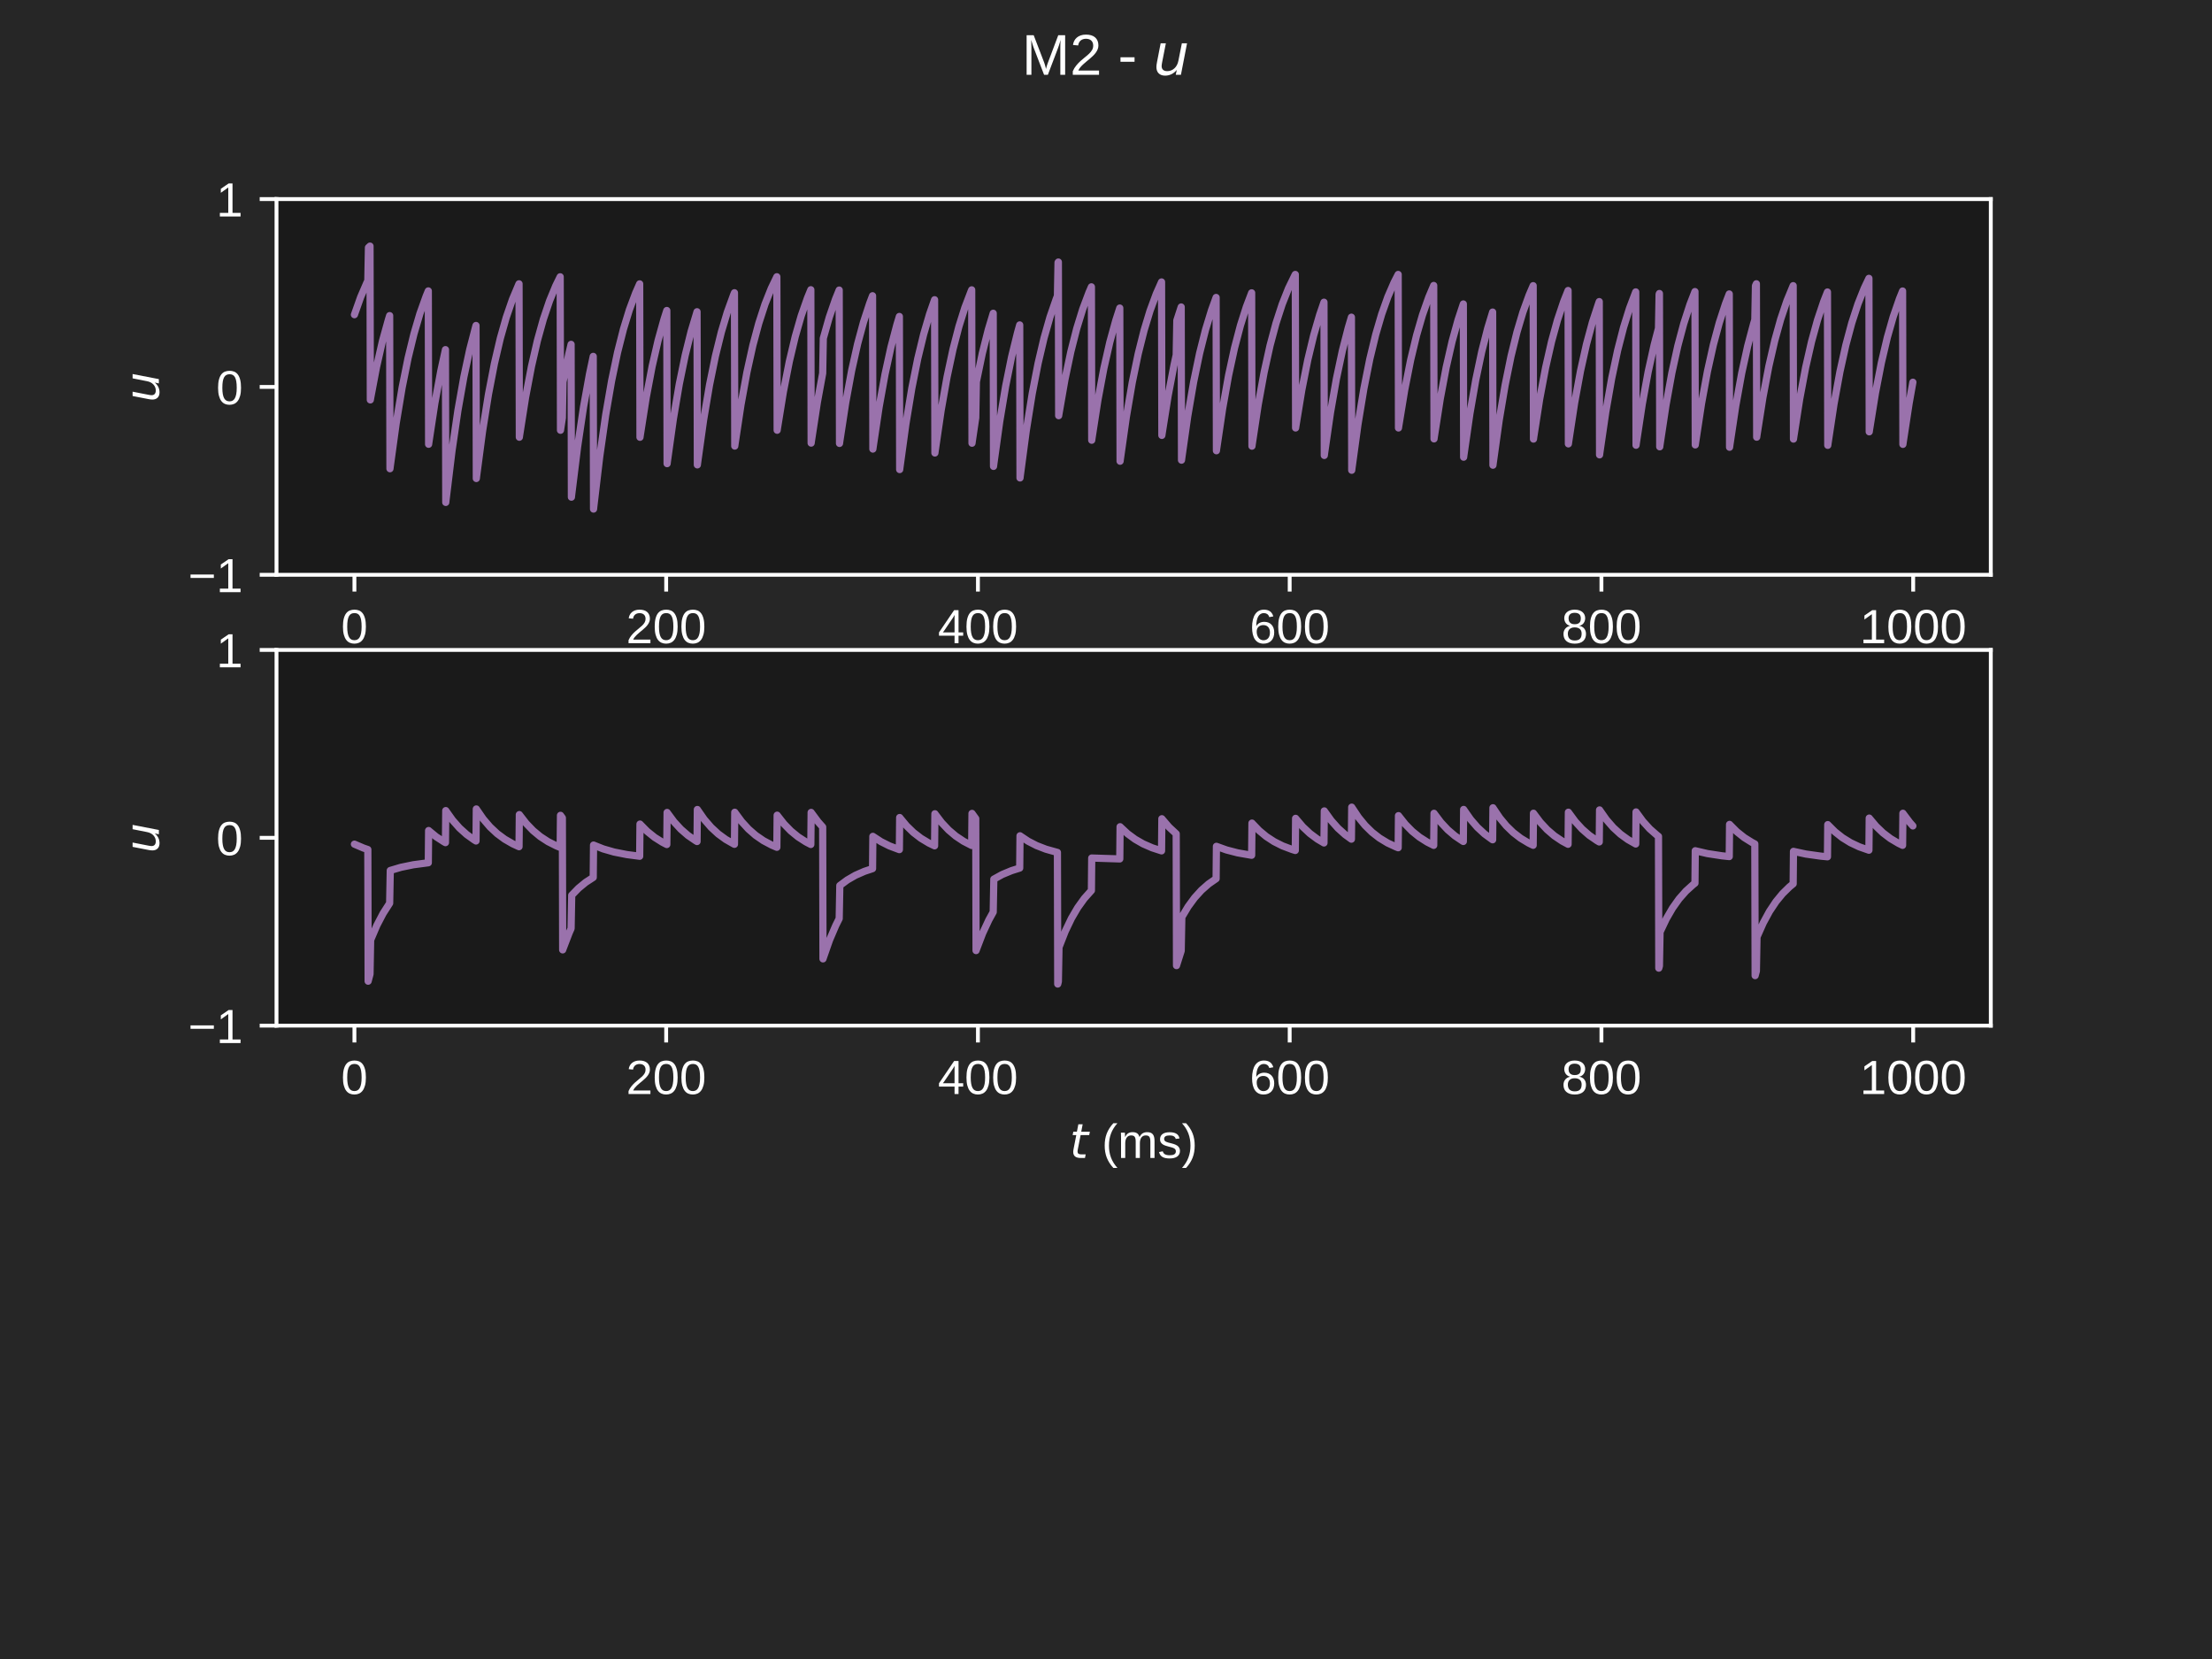<?xml version="1.0" encoding="utf-8" standalone="no"?>
<!DOCTYPE svg PUBLIC "-//W3C//DTD SVG 1.1//EN"
  "http://www.w3.org/Graphics/SVG/1.1/DTD/svg11.dtd">
<!-- Created with matplotlib (https://matplotlib.org/) -->
<svg height="345.6pt" version="1.1" viewBox="0 0 460.8 345.6" width="460.8pt" xmlns="http://www.w3.org/2000/svg" xmlns:xlink="http://www.w3.org/1999/xlink">
 <defs>
  <style type="text/css">*{stroke-linecap:butt;stroke-linejoin:round;}</style>
 </defs>
 <g id="figure_1">
  <g id="patch_1">
   <path d="M 0 345.6 
L 460.8 345.6 
L 460.8 0 
L 0 0 
z
" style="fill:#262626;"/>
  </g>
  <g id="axes_1">
   <g id="patch_2">
    <path d="M 57.6 119.74 
L 414.72 119.74 
L 414.72 41.472 
L 57.6 41.472 
z
" style="fill:#1a1a1a;"/>
   </g>
   <g id="matplotlib.axis_1">
    <g id="xtick_1">
     <g id="line2d_1">
      <defs>
       <path d="M 0 0 
L 0 3.5 
" id="m338451bd6b" style="stroke:#ffffff;stroke-width:0.8;"/>
      </defs>
      <g>
       <use style="fill:#ffffff;stroke:#ffffff;stroke-width:0.8;" x="73.833" xlink:href="#m338451bd6b" y="119.74"/>
      </g>
     </g>
     <g id="text_1">
      <!-- 0 -->
      <g style="fill:#ffffff;" transform="translate(71.052 133.987)scale(0.1 -0.1)">
       <defs>
        <path d="M 51.703 34.422 
Q 51.703 24.516 49.828 17.75 
Q 47.953 10.984 44.703 6.812 
Q 41.453 2.641 37.062 0.828 
Q 32.672 -0.984 27.688 -0.984 
Q 22.656 -0.984 18.312 0.828 
Q 13.969 2.641 10.766 6.781 
Q 7.562 10.938 5.734 17.703 
Q 3.906 24.469 3.906 34.422 
Q 3.906 44.828 5.734 51.641 
Q 7.562 58.453 10.781 62.5 
Q 14.016 66.547 18.406 68.188 
Q 22.797 69.828 27.984 69.828 
Q 32.906 69.828 37.219 68.188 
Q 41.547 66.547 44.766 62.5 
Q 48 58.453 49.844 51.641 
Q 51.703 44.828 51.703 34.422 
z
M 42.781 34.422 
Q 42.781 42.625 41.797 48.062 
Q 40.828 53.516 38.922 56.766 
Q 37.016 60.016 34.25 61.359 
Q 31.5 62.703 27.984 62.703 
Q 24.266 62.703 21.438 61.328 
Q 18.609 59.969 16.672 56.719 
Q 14.75 53.469 13.766 48.016 
Q 12.797 42.578 12.797 34.422 
Q 12.797 26.516 13.797 21.094 
Q 14.797 15.672 16.719 12.375 
Q 18.656 9.078 21.438 7.641 
Q 24.219 6.203 27.781 6.203 
Q 31.25 6.203 34.031 7.641 
Q 36.812 9.078 38.734 12.375 
Q 40.672 15.672 41.719 21.094 
Q 42.781 26.516 42.781 34.422 
z
" id="LiberationSans-48"/>
       </defs>
       <use xlink:href="#LiberationSans-48"/>
      </g>
     </g>
    </g>
    <g id="xtick_2">
     <g id="line2d_2">
      <g>
       <use style="fill:#ffffff;stroke:#ffffff;stroke-width:0.8;" x="138.777" xlink:href="#m338451bd6b" y="119.74"/>
      </g>
     </g>
     <g id="text_2">
      <!-- 200 -->
      <g style="fill:#ffffff;" transform="translate(130.435 133.987)scale(0.1 -0.1)">
       <defs>
        <path d="M 5.031 0 
L 5.031 6.203 
Q 7.516 11.922 11.109 16.281 
Q 14.703 20.656 18.656 24.188 
Q 22.609 27.734 26.484 30.766 
Q 30.375 33.797 33.5 36.812 
Q 36.625 39.844 38.547 43.156 
Q 40.484 46.484 40.484 50.688 
Q 40.484 53.609 39.594 55.828 
Q 38.719 58.062 37.062 59.562 
Q 35.406 61.078 33.078 61.828 
Q 30.766 62.594 27.938 62.594 
Q 25.297 62.594 22.969 61.859 
Q 20.656 61.141 18.844 59.672 
Q 17.047 58.203 15.891 56.031 
Q 14.75 53.859 14.406 50.984 
L 5.422 51.812 
Q 5.859 55.516 7.469 58.781 
Q 9.078 62.062 11.906 64.531 
Q 14.75 67 18.719 68.406 
Q 22.703 69.828 27.938 69.828 
Q 33.062 69.828 37.062 68.609 
Q 41.062 67.391 43.812 64.984 
Q 46.578 62.594 48.047 59.078 
Q 49.516 55.562 49.516 50.984 
Q 49.516 47.516 48.266 44.391 
Q 47.016 41.266 44.938 38.422 
Q 42.875 35.594 40.141 32.953 
Q 37.406 30.328 34.422 27.812 
Q 31.453 25.297 28.422 22.828 
Q 25.391 20.359 22.719 17.859 
Q 20.062 15.375 17.969 12.812 
Q 15.875 10.25 14.703 7.469 
L 50.594 7.469 
L 50.594 0 
z
" id="LiberationSans-50"/>
       </defs>
       <use xlink:href="#LiberationSans-50"/>
       <use x="55.615" xlink:href="#LiberationSans-48"/>
       <use x="111.23" xlink:href="#LiberationSans-48"/>
      </g>
     </g>
    </g>
    <g id="xtick_3">
     <g id="line2d_3">
      <g>
       <use style="fill:#ffffff;stroke:#ffffff;stroke-width:0.8;" x="203.721" xlink:href="#m338451bd6b" y="119.74"/>
      </g>
     </g>
     <g id="text_3">
      <!-- 400 -->
      <g style="fill:#ffffff;" transform="translate(195.379 133.987)scale(0.1 -0.1)">
       <defs>
        <path d="M 43.016 15.578 
L 43.016 0 
L 34.719 0 
L 34.719 15.578 
L 2.297 15.578 
L 2.297 22.406 
L 33.797 68.797 
L 43.016 68.797 
L 43.016 22.516 
L 52.688 22.516 
L 52.688 15.578 
z
M 34.719 58.891 
Q 34.625 58.641 34.234 57.938 
Q 33.844 57.234 33.344 56.344 
Q 32.859 55.469 32.344 54.562 
Q 31.844 53.656 31.453 53.078 
L 13.812 27.094 
Q 13.578 26.703 13.109 26.062 
Q 12.641 25.438 12.156 24.781 
Q 11.672 24.125 11.172 23.484 
Q 10.688 22.859 10.406 22.516 
L 34.719 22.516 
z
" id="LiberationSans-52"/>
       </defs>
       <use xlink:href="#LiberationSans-52"/>
       <use x="55.615" xlink:href="#LiberationSans-48"/>
       <use x="111.23" xlink:href="#LiberationSans-48"/>
      </g>
     </g>
    </g>
    <g id="xtick_4">
     <g id="line2d_4">
      <g>
       <use style="fill:#ffffff;stroke:#ffffff;stroke-width:0.8;" x="268.664" xlink:href="#m338451bd6b" y="119.74"/>
      </g>
     </g>
     <g id="text_4">
      <!-- 600 -->
      <g style="fill:#ffffff;" transform="translate(260.323 133.987)scale(0.1 -0.1)">
       <defs>
        <path d="M 51.219 22.516 
Q 51.219 17.328 49.781 13 
Q 48.344 8.688 45.531 5.578 
Q 42.719 2.484 38.562 0.75 
Q 34.422 -0.984 29 -0.984 
Q 23 -0.984 18.5 1.312 
Q 14.016 3.609 11.031 7.922 
Q 8.062 12.25 6.562 18.531 
Q 5.078 24.812 5.078 32.812 
Q 5.078 42 6.766 48.922 
Q 8.453 55.859 11.625 60.5 
Q 14.797 65.141 19.359 67.484 
Q 23.922 69.828 29.688 69.828 
Q 33.203 69.828 36.281 69.094 
Q 39.359 68.359 41.875 66.719 
Q 44.391 65.094 46.281 62.406 
Q 48.188 59.719 49.312 55.812 
L 40.922 54.297 
Q 39.547 58.734 36.547 60.719 
Q 33.547 62.703 29.594 62.703 
Q 25.984 62.703 23.047 60.984 
Q 20.125 59.281 18.062 55.875 
Q 16.016 52.484 14.906 47.359 
Q 13.812 42.234 13.812 35.406 
Q 16.219 39.844 20.562 42.156 
Q 24.906 44.484 30.516 44.484 
Q 35.203 44.484 39.016 42.969 
Q 42.828 41.453 45.531 38.594 
Q 48.25 35.75 49.734 31.672 
Q 51.219 27.594 51.219 22.516 
z
M 42.281 22.125 
Q 42.281 25.688 41.406 28.562 
Q 40.531 31.453 38.766 33.469 
Q 37.016 35.5 34.422 36.594 
Q 31.844 37.703 28.422 37.703 
Q 26.031 37.703 23.578 36.984 
Q 21.141 36.281 19.156 34.688 
Q 17.188 33.109 15.938 30.516 
Q 14.703 27.938 14.703 24.219 
Q 14.703 20.406 15.672 17.109 
Q 16.656 13.812 18.484 11.375 
Q 20.312 8.938 22.891 7.516 
Q 25.484 6.109 28.719 6.109 
Q 31.891 6.109 34.406 7.203 
Q 36.922 8.297 38.672 10.375 
Q 40.438 12.453 41.359 15.422 
Q 42.281 18.406 42.281 22.125 
z
" id="LiberationSans-54"/>
       </defs>
       <use xlink:href="#LiberationSans-54"/>
       <use x="55.615" xlink:href="#LiberationSans-48"/>
       <use x="111.23" xlink:href="#LiberationSans-48"/>
      </g>
     </g>
    </g>
    <g id="xtick_5">
     <g id="line2d_5">
      <g>
       <use style="fill:#ffffff;stroke:#ffffff;stroke-width:0.8;" x="333.608" xlink:href="#m338451bd6b" y="119.74"/>
      </g>
     </g>
     <g id="text_5">
      <!-- 800 -->
      <g style="fill:#ffffff;" transform="translate(325.267 133.987)scale(0.1 -0.1)">
       <defs>
        <path d="M 51.266 19.188 
Q 51.266 14.797 49.875 11.109 
Q 48.484 7.422 45.625 4.734 
Q 42.781 2.047 38.328 0.531 
Q 33.891 -0.984 27.828 -0.984 
Q 21.781 -0.984 17.359 0.531 
Q 12.938 2.047 10.031 4.703 
Q 7.125 7.375 5.734 11.062 
Q 4.344 14.75 4.344 19.094 
Q 4.344 22.859 5.484 25.781 
Q 6.641 28.719 8.562 30.828 
Q 10.5 32.953 12.969 34.25 
Q 15.438 35.547 18.062 35.984 
L 18.062 36.188 
Q 15.188 36.859 12.906 38.375 
Q 10.641 39.891 9.094 42.016 
Q 7.562 44.141 6.75 46.719 
Q 5.953 49.312 5.953 52.203 
Q 5.953 55.812 7.344 59 
Q 8.734 62.203 11.469 64.625 
Q 14.203 67.047 18.25 68.438 
Q 22.312 69.828 27.641 69.828 
Q 33.25 69.828 37.375 68.406 
Q 41.5 67 44.203 64.578 
Q 46.922 62.156 48.234 58.938 
Q 49.562 55.719 49.562 52.094 
Q 49.562 49.266 48.75 46.672 
Q 47.953 44.094 46.406 41.969 
Q 44.875 39.844 42.594 38.344 
Q 40.328 36.859 37.359 36.281 
L 37.359 36.078 
Q 40.328 35.594 42.859 34.297 
Q 45.406 33.016 47.266 30.891 
Q 49.125 28.766 50.188 25.828 
Q 51.266 22.906 51.266 19.188 
z
M 40.438 51.609 
Q 40.438 54.203 39.766 56.344 
Q 39.109 58.5 37.594 60.031 
Q 36.078 61.578 33.641 62.422 
Q 31.203 63.281 27.641 63.281 
Q 24.172 63.281 21.781 62.422 
Q 19.391 61.578 17.844 60.031 
Q 16.312 58.5 15.625 56.344 
Q 14.938 54.203 14.938 51.609 
Q 14.938 49.562 15.469 47.406 
Q 16.016 45.266 17.422 43.5 
Q 18.844 41.75 21.328 40.625 
Q 23.828 39.5 27.734 39.5 
Q 31.891 39.5 34.406 40.625 
Q 36.922 41.75 38.25 43.5 
Q 39.594 45.266 40.016 47.406 
Q 40.438 49.562 40.438 51.609 
z
M 42.141 20.016 
Q 42.141 22.516 41.453 24.828 
Q 40.766 27.156 39.109 28.938 
Q 37.453 30.719 34.641 31.812 
Q 31.844 32.906 27.641 32.906 
Q 23.781 32.906 21.062 31.812 
Q 18.359 30.719 16.672 28.906 
Q 14.984 27.094 14.203 24.719 
Q 13.422 22.359 13.422 19.828 
Q 13.422 16.656 14.203 14.031 
Q 14.984 11.422 16.688 9.547 
Q 18.406 7.672 21.188 6.641 
Q 23.969 5.609 27.938 5.609 
Q 31.938 5.609 34.672 6.641 
Q 37.406 7.672 39.062 9.547 
Q 40.719 11.422 41.422 14.078 
Q 42.141 16.75 42.141 20.016 
z
" id="LiberationSans-56"/>
       </defs>
       <use xlink:href="#LiberationSans-56"/>
       <use x="55.615" xlink:href="#LiberationSans-48"/>
       <use x="111.23" xlink:href="#LiberationSans-48"/>
      </g>
     </g>
    </g>
    <g id="xtick_6">
     <g id="line2d_6">
      <g>
       <use style="fill:#ffffff;stroke:#ffffff;stroke-width:0.8;" x="398.552" xlink:href="#m338451bd6b" y="119.74"/>
      </g>
     </g>
     <g id="text_6">
      <!-- 1000 -->
      <g style="fill:#ffffff;" transform="translate(387.43 133.987)scale(0.1 -0.1)">
       <defs>
        <path d="M 7.625 0 
L 7.625 7.469 
L 25.141 7.469 
L 25.141 60.406 
L 9.625 49.312 
L 9.625 57.625 
L 25.875 68.797 
L 33.984 68.797 
L 33.984 7.469 
L 50.734 7.469 
L 50.734 0 
z
" id="LiberationSans-49"/>
       </defs>
       <use xlink:href="#LiberationSans-49"/>
       <use x="55.615" xlink:href="#LiberationSans-48"/>
       <use x="111.23" xlink:href="#LiberationSans-48"/>
       <use x="166.846" xlink:href="#LiberationSans-48"/>
      </g>
     </g>
    </g>
   </g>
   <g id="matplotlib.axis_2">
    <g id="ytick_1">
     <g id="line2d_7">
      <defs>
       <path d="M 0 0 
L -3.5 0 
" id="mcd257d403a" style="stroke:#ffffff;stroke-width:0.8;"/>
      </defs>
      <g>
       <use style="fill:#ffffff;stroke:#ffffff;stroke-width:0.8;" x="57.6" xlink:href="#mcd257d403a" y="119.74"/>
      </g>
     </g>
     <g id="text_7">
      <!-- −1 -->
      <g style="fill:#ffffff;" transform="translate(39.198 123.364)scale(0.1 -0.1)">
       <defs>
        <path d="M 4.938 29.688 
L 4.938 36.812 
L 53.516 36.812 
L 53.516 29.688 
z
" id="LiberationSans-8722"/>
       </defs>
       <use xlink:href="#LiberationSans-8722"/>
       <use x="58.398" xlink:href="#LiberationSans-49"/>
      </g>
     </g>
    </g>
    <g id="ytick_2">
     <g id="line2d_8">
      <g>
       <use style="fill:#ffffff;stroke:#ffffff;stroke-width:0.8;" x="57.6" xlink:href="#mcd257d403a" y="80.606"/>
      </g>
     </g>
     <g id="text_8">
      <!-- 0 -->
      <g style="fill:#ffffff;" transform="translate(45.039 84.23)scale(0.1 -0.1)">
       <use xlink:href="#LiberationSans-48"/>
      </g>
     </g>
    </g>
    <g id="ytick_3">
     <g id="line2d_9">
      <g>
       <use style="fill:#ffffff;stroke:#ffffff;stroke-width:0.8;" x="57.6" xlink:href="#mcd257d403a" y="41.472"/>
      </g>
     </g>
     <g id="text_9">
      <!-- 1 -->
      <g style="fill:#ffffff;" transform="translate(45.039 45.095)scale(0.1 -0.1)">
       <use xlink:href="#LiberationSans-49"/>
      </g>
     </g>
    </g>
    <g id="text_10">
     <!-- $u$ -->
     <g style="fill:#ffffff;" transform="translate(33.123 83.806)rotate(-90)scale(0.1 -0.1)">
      <defs>
       <path d="M 6.688 21.688 
L 13.094 54.688 
L 22.125 54.688 
L 15.719 22.016 
Q 15.234 19.625 15.016 17.922 
Q 14.797 16.219 14.797 15.094 
Q 14.797 10.938 17.328 8.656 
Q 19.875 6.391 24.516 6.391 
Q 31.734 6.391 37 11.266 
Q 42.281 16.156 43.891 24.422 
L 49.906 54.688 
L 58.891 54.688 
L 48.297 0 
L 39.312 0 
L 41.109 8.594 
Q 37.312 3.812 32.062 1.188 
Q 26.812 -1.422 20.906 -1.422 
Q 13.719 -1.422 9.719 2.516 
Q 5.719 6.453 5.719 13.484 
Q 5.719 14.938 5.953 17.141 
Q 6.203 19.344 6.688 21.688 
z
" id="DejaVuSans-Oblique-117"/>
      </defs>
      <use transform="translate(0 0.312)" xlink:href="#DejaVuSans-Oblique-117"/>
     </g>
    </g>
   </g>
   <g id="line2d_10">
    <path clip-path="url(#p1f7a41fe6c)" d="M 73.833 65.557 
L 75.132 61.886 
L 76.43 58.881 
L 76.625 58.479 
L 76.755 51.575 
L 77.08 51.269 
L 77.145 83.307 
L 77.21 82.929 
L 78.444 76.419 
L 79.678 71.035 
L 80.912 66.583 
L 81.171 65.749 
L 81.236 97.642 
L 81.301 97.122 
L 82.535 88.155 
L 83.769 80.741 
L 85.003 74.609 
L 86.237 69.539 
L 87.471 65.345 
L 88.77 61.713 
L 89.224 60.604 
L 89.289 92.549 
L 89.354 92.079 
L 90.588 83.985 
L 91.822 77.292 
L 92.796 72.837 
L 92.861 104.66 
L 92.926 104.07 
L 94.16 93.901 
L 95.394 85.492 
L 96.628 78.538 
L 97.862 72.788 
L 99.096 68.032 
L 99.161 67.806 
L 99.226 99.68 
L 99.291 99.139 
L 100.525 89.823 
L 101.759 82.12 
L 102.993 75.75 
L 104.226 70.482 
L 105.46 66.126 
L 106.759 62.352 
L 108.058 59.262 
L 108.123 59.123 
L 108.188 91.083 
L 108.253 90.627 
L 109.487 82.785 
L 110.721 76.3 
L 111.955 70.936 
L 113.189 66.501 
L 114.488 62.659 
L 115.786 59.514 
L 116.696 57.658 
L 116.761 89.632 
L 116.826 89.191 
L 117.15 87.051 
L 117.28 79.58 
L 118.514 73.65 
L 118.969 71.733 
L 119.034 103.568 
L 119.099 102.988 
L 120.333 93.007 
L 121.566 84.753 
L 122.8 77.927 
L 123.58 74.238 
L 123.645 106.047 
L 123.71 105.443 
L 124.944 95.037 
L 126.178 86.432 
L 127.411 79.315 
L 128.645 73.43 
L 129.879 68.564 
L 131.113 64.539 
L 132.412 61.053 
L 133.256 59.133 
L 133.321 91.093 
L 133.386 90.637 
L 134.62 82.793 
L 135.854 76.306 
L 137.088 70.942 
L 138.322 66.506 
L 138.907 64.681 
L 138.971 96.586 
L 139.036 96.076 
L 140.27 87.291 
L 141.504 80.026 
L 142.738 74.018 
L 143.972 69.049 
L 145.206 64.941 
L 145.271 96.843 
L 145.336 96.33 
L 146.57 87.501 
L 147.804 80.199 
L 149.038 74.162 
L 150.272 69.168 
L 151.506 65.039 
L 152.805 61.462 
L 152.999 60.985 
L 153.064 92.926 
L 153.129 92.452 
L 154.363 84.294 
L 155.597 77.548 
L 156.831 71.969 
L 158.065 67.355 
L 159.364 63.358 
L 160.663 60.086 
L 161.832 57.651 
L 161.897 89.626 
L 161.962 89.185 
L 163.196 81.592 
L 164.429 75.313 
L 165.663 70.121 
L 166.897 65.827 
L 168.196 62.107 
L 168.911 60.357 
L 168.976 92.304 
L 169.04 91.837 
L 170.274 83.785 
L 171.378 77.77 
L 171.508 70.483 
L 172.742 66.126 
L 174.041 62.352 
L 174.82 60.425 
L 174.885 92.372 
L 174.95 91.903 
L 176.184 83.84 
L 177.418 77.172 
L 178.652 71.658 
L 179.886 67.098 
L 181.185 63.148 
L 181.769 61.612 
L 181.834 93.547 
L 181.899 93.067 
L 183.133 84.803 
L 184.367 77.968 
L 185.601 72.316 
L 186.835 67.643 
L 187.355 65.925 
L 187.42 97.817 
L 187.485 97.295 
L 188.718 88.299 
L 189.952 80.859 
L 191.186 74.707 
L 192.42 69.62 
L 193.654 65.412 
L 194.693 62.44 
L 194.758 94.366 
L 194.823 93.878 
L 196.057 85.473 
L 197.291 78.523 
L 198.525 72.775 
L 199.759 68.022 
L 200.993 64.091 
L 202.292 60.686 
L 202.422 60.381 
L 202.487 92.329 
L 202.552 91.861 
L 203.266 87.011 
L 203.396 79.542 
L 204.63 73.618 
L 205.864 68.719 
L 206.903 65.257 
L 206.968 97.156 
L 207.033 96.64 
L 208.267 87.757 
L 209.501 80.411 
L 210.734 74.337 
L 211.968 69.313 
L 212.423 67.69 
L 212.488 99.565 
L 212.553 99.025 
L 213.787 89.729 
L 215.021 82.042 
L 216.255 75.686 
L 217.489 70.429 
L 218.723 66.082 
L 220.021 62.316 
L 220.281 61.649 
L 220.411 54.681 
L 220.476 54.588 
L 220.541 86.593 
L 220.606 86.182 
L 221.84 79.109 
L 223.074 73.26 
L 224.308 68.423 
L 225.542 64.423 
L 226.841 60.957 
L 227.36 59.754 
L 227.425 91.708 
L 227.49 91.246 
L 228.724 83.296 
L 229.958 76.723 
L 231.192 71.286 
L 232.426 66.791 
L 233.27 64.172 
L 233.335 96.081 
L 233.4 95.576 
L 234.634 86.877 
L 235.868 79.684 
L 237.102 73.735 
L 238.336 68.816 
L 239.57 64.748 
L 240.868 61.224 
L 241.972 58.735 
L 242.037 90.699 
L 242.102 90.247 
L 243.336 82.47 
L 244.57 76.04 
L 245.025 73.962 
L 245.155 66.751 
L 246.064 63.949 
L 246.129 95.861 
L 246.194 95.358 
L 247.428 86.697 
L 248.662 79.535 
L 249.896 73.612 
L 251.13 68.714 
L 252.364 64.663 
L 253.338 61.967 
L 253.403 93.899 
L 253.468 93.415 
L 254.701 85.09 
L 255.935 78.206 
L 257.169 72.513 
L 258.403 67.805 
L 259.637 63.912 
L 260.741 61.003 
L 260.806 92.944 
L 260.871 92.47 
L 262.105 84.309 
L 263.339 77.56 
L 264.573 71.979 
L 265.807 67.363 
L 267.106 63.365 
L 268.405 60.092 
L 269.704 57.411 
L 269.833 57.172 
L 269.898 89.151 
L 269.963 88.715 
L 271.197 81.203 
L 272.431 74.992 
L 273.665 69.855 
L 274.899 65.607 
L 275.808 62.955 
L 275.873 94.876 
L 275.938 94.383 
L 277.172 85.891 
L 278.406 78.868 
L 279.64 73.061 
L 280.874 68.258 
L 281.523 66.074 
L 281.588 97.964 
L 281.653 97.44 
L 282.887 88.419 
L 284.121 80.959 
L 285.355 74.79 
L 286.589 69.688 
L 287.823 65.469 
L 289.122 61.814 
L 290.421 58.822 
L 291.265 57.174 
L 291.33 89.153 
L 291.395 88.717 
L 292.629 81.205 
L 293.863 74.993 
L 295.097 69.856 
L 296.331 65.608 
L 297.629 61.928 
L 298.669 59.47 
L 298.733 91.427 
L 298.798 90.968 
L 300.032 83.066 
L 301.266 76.532 
L 302.5 71.129 
L 303.734 66.661 
L 304.838 63.322 
L 304.903 95.24 
L 304.968 94.743 
L 306.202 86.189 
L 307.436 79.114 
L 308.67 73.264 
L 309.904 68.426 
L 310.943 65.008 
L 311.008 96.909 
L 311.073 96.396 
L 312.307 87.555 
L 313.541 80.244 
L 314.775 74.199 
L 316.009 69.199 
L 317.242 65.065 
L 318.541 61.483 
L 319.386 59.511 
L 319.451 91.467 
L 319.515 91.008 
L 320.749 83.099 
L 321.983 76.56 
L 323.217 71.152 
L 324.451 66.679 
L 325.75 62.805 
L 326.659 60.519 
L 326.724 92.465 
L 326.789 91.996 
L 328.023 83.916 
L 329.257 77.235 
L 330.491 71.71 
L 331.725 67.141 
L 333.024 63.183 
L 333.154 62.829 
L 333.219 94.752 
L 333.284 94.26 
L 334.518 85.789 
L 335.751 78.784 
L 336.985 72.991 
L 338.219 68.2 
L 339.453 64.239 
L 340.752 60.807 
L 340.817 92.75 
L 340.882 92.278 
L 342.116 84.15 
L 343.35 77.428 
L 344.584 71.87 
L 345.493 68.4 
L 345.623 61.299 
L 345.688 61.139 
L 345.753 93.079 
L 345.818 92.604 
L 347.052 84.419 
L 348.286 77.651 
L 349.52 72.054 
L 350.754 67.426 
L 352.052 63.416 
L 353.091 60.739 
L 353.156 92.682 
L 353.221 92.211 
L 354.455 84.094 
L 355.689 77.383 
L 356.923 71.832 
L 358.157 67.242 
L 359.456 63.266 
L 360.235 61.235 
L 360.3 93.174 
L 360.365 92.697 
L 361.599 84.497 
L 362.833 77.715 
L 364.067 72.107 
L 365.301 67.47 
L 365.561 66.6 
L 365.691 59.535 
L 365.885 59.115 
L 365.95 91.074 
L 366.015 90.619 
L 367.249 82.778 
L 368.483 76.294 
L 369.717 70.932 
L 370.951 66.498 
L 372.25 62.656 
L 373.549 59.511 
L 373.614 91.467 
L 373.679 91.008 
L 374.913 83.1 
L 376.147 76.56 
L 377.381 71.152 
L 378.614 66.679 
L 379.913 62.805 
L 380.693 60.826 
L 380.758 92.769 
L 380.823 92.297 
L 382.056 84.166 
L 383.29 77.441 
L 384.524 71.881 
L 385.758 67.282 
L 387.057 63.299 
L 388.356 60.037 
L 389.33 57.985 
L 389.395 89.956 
L 389.46 89.512 
L 390.694 81.863 
L 391.928 75.537 
L 393.162 70.306 
L 394.396 65.98 
L 395.695 62.232 
L 396.344 60.622 
L 396.409 92.567 
L 396.474 92.096 
L 397.708 84 
L 398.487 79.624 
L 398.487 79.624 
" style="fill:none;stroke:#9a72ac;stroke-linecap:round;stroke-width:1.5;"/>
   </g>
   <g id="patch_3">
    <path d="M 57.6 119.74 
L 57.6 41.472 
" style="fill:none;stroke:#ffffff;stroke-linecap:square;stroke-linejoin:miter;stroke-width:0.8;"/>
   </g>
   <g id="patch_4">
    <path d="M 414.72 119.74 
L 414.72 41.472 
" style="fill:none;stroke:#ffffff;stroke-linecap:square;stroke-linejoin:miter;stroke-width:0.8;"/>
   </g>
   <g id="patch_5">
    <path d="M 57.6 119.74 
L 414.72 119.74 
" style="fill:none;stroke:#ffffff;stroke-linecap:square;stroke-linejoin:miter;stroke-width:0.8;"/>
   </g>
   <g id="patch_6">
    <path d="M 57.6 41.472 
L 414.72 41.472 
" style="fill:none;stroke:#ffffff;stroke-linecap:square;stroke-linejoin:miter;stroke-width:0.8;"/>
   </g>
  </g>
  <g id="axes_2">
   <g id="patch_7">
    <path d="M 57.6 213.662 
L 414.72 213.662 
L 414.72 135.394 
L 57.6 135.394 
z
" style="fill:#1a1a1a;"/>
   </g>
   <g id="matplotlib.axis_3">
    <g id="xtick_7">
     <g id="line2d_11">
      <g>
       <use style="fill:#ffffff;stroke:#ffffff;stroke-width:0.8;" x="73.833" xlink:href="#m338451bd6b" y="213.662"/>
      </g>
     </g>
     <g id="text_11">
      <!-- 0 -->
      <g style="fill:#ffffff;" transform="translate(71.052 227.909)scale(0.1 -0.1)">
       <use xlink:href="#LiberationSans-48"/>
      </g>
     </g>
    </g>
    <g id="xtick_8">
     <g id="line2d_12">
      <g>
       <use style="fill:#ffffff;stroke:#ffffff;stroke-width:0.8;" x="138.777" xlink:href="#m338451bd6b" y="213.662"/>
      </g>
     </g>
     <g id="text_12">
      <!-- 200 -->
      <g style="fill:#ffffff;" transform="translate(130.435 227.909)scale(0.1 -0.1)">
       <use xlink:href="#LiberationSans-50"/>
       <use x="55.615" xlink:href="#LiberationSans-48"/>
       <use x="111.23" xlink:href="#LiberationSans-48"/>
      </g>
     </g>
    </g>
    <g id="xtick_9">
     <g id="line2d_13">
      <g>
       <use style="fill:#ffffff;stroke:#ffffff;stroke-width:0.8;" x="203.721" xlink:href="#m338451bd6b" y="213.662"/>
      </g>
     </g>
     <g id="text_13">
      <!-- 400 -->
      <g style="fill:#ffffff;" transform="translate(195.379 227.909)scale(0.1 -0.1)">
       <use xlink:href="#LiberationSans-52"/>
       <use x="55.615" xlink:href="#LiberationSans-48"/>
       <use x="111.23" xlink:href="#LiberationSans-48"/>
      </g>
     </g>
    </g>
    <g id="xtick_10">
     <g id="line2d_14">
      <g>
       <use style="fill:#ffffff;stroke:#ffffff;stroke-width:0.8;" x="268.664" xlink:href="#m338451bd6b" y="213.662"/>
      </g>
     </g>
     <g id="text_14">
      <!-- 600 -->
      <g style="fill:#ffffff;" transform="translate(260.323 227.909)scale(0.1 -0.1)">
       <use xlink:href="#LiberationSans-54"/>
       <use x="55.615" xlink:href="#LiberationSans-48"/>
       <use x="111.23" xlink:href="#LiberationSans-48"/>
      </g>
     </g>
    </g>
    <g id="xtick_11">
     <g id="line2d_15">
      <g>
       <use style="fill:#ffffff;stroke:#ffffff;stroke-width:0.8;" x="333.608" xlink:href="#m338451bd6b" y="213.662"/>
      </g>
     </g>
     <g id="text_15">
      <!-- 800 -->
      <g style="fill:#ffffff;" transform="translate(325.267 227.909)scale(0.1 -0.1)">
       <use xlink:href="#LiberationSans-56"/>
       <use x="55.615" xlink:href="#LiberationSans-48"/>
       <use x="111.23" xlink:href="#LiberationSans-48"/>
      </g>
     </g>
    </g>
    <g id="xtick_12">
     <g id="line2d_16">
      <g>
       <use style="fill:#ffffff;stroke:#ffffff;stroke-width:0.8;" x="398.552" xlink:href="#m338451bd6b" y="213.662"/>
      </g>
     </g>
     <g id="text_16">
      <!-- 1000 -->
      <g style="fill:#ffffff;" transform="translate(387.43 227.909)scale(0.1 -0.1)">
       <use xlink:href="#LiberationSans-49"/>
       <use x="55.615" xlink:href="#LiberationSans-48"/>
       <use x="111.23" xlink:href="#LiberationSans-48"/>
       <use x="166.846" xlink:href="#LiberationSans-48"/>
      </g>
     </g>
    </g>
    <g id="text_17">
     <!-- $t$ (ms) -->
     <g style="fill:#ffffff;" transform="translate(222.81 241.284)scale(0.1 -0.1)">
      <defs>
       <path d="M 42.281 54.688 
L 40.922 47.703 
L 23 47.703 
L 17.188 18.016 
Q 16.891 16.359 16.75 15.234 
Q 16.609 14.109 16.609 13.484 
Q 16.609 10.359 18.484 8.938 
Q 20.359 7.516 24.516 7.516 
L 33.594 7.516 
L 32.078 0 
L 23.484 0 
Q 15.484 0 11.547 3.125 
Q 7.625 6.25 7.625 12.594 
Q 7.625 13.719 7.766 15.062 
Q 7.906 16.406 8.203 18.016 
L 14.016 47.703 
L 6.391 47.703 
L 7.812 54.688 
L 15.281 54.688 
L 18.312 70.219 
L 27.297 70.219 
L 24.312 54.688 
z
" id="DejaVuSans-Oblique-116"/>
       <path id="LiberationSans-32"/>
       <path d="M 6.203 25.984 
Q 6.203 32.766 7.219 38.969 
Q 8.25 45.172 10.438 50.875 
Q 12.641 56.594 16.062 61.953 
Q 19.484 67.328 24.219 72.469 
L 32.719 72.469 
Q 28.125 67.328 24.781 61.938 
Q 21.438 56.547 19.281 50.797 
Q 17.141 45.062 16.094 38.859 
Q 15.047 32.672 15.047 25.875 
Q 15.047 19.094 16.094 12.891 
Q 17.141 6.688 19.281 0.922 
Q 21.438 -4.828 24.781 -10.203 
Q 28.125 -15.578 32.719 -20.703 
L 24.219 -20.703 
Q 19.484 -15.578 16.062 -10.203 
Q 12.641 -4.828 10.438 0.875 
Q 8.25 6.594 7.219 12.766 
Q 6.203 18.953 6.203 25.781 
z
" id="LiberationSans-40"/>
       <path d="M 37.5 0 
L 37.5 33.5 
Q 37.5 37.359 37.016 39.938 
Q 36.531 42.531 35.375 44.109 
Q 34.234 45.703 32.375 46.359 
Q 30.516 47.016 27.828 47.016 
Q 25.047 47.016 22.797 45.922 
Q 20.562 44.828 18.969 42.75 
Q 17.391 40.672 16.531 37.625 
Q 15.672 34.578 15.672 30.609 
L 15.672 0 
L 6.938 0 
L 6.938 41.547 
Q 6.938 43.219 6.906 45.047 
Q 6.891 46.875 6.828 48.5 
Q 6.781 50.141 6.734 51.312 
Q 6.688 52.484 6.641 52.828 
L 14.938 52.828 
Q 14.984 52.594 15.031 51.516 
Q 15.094 50.438 15.156 49.047 
Q 15.234 47.656 15.281 46.219 
Q 15.328 44.781 15.328 43.797 
L 15.484 43.797 
Q 16.656 46.094 18.016 47.953 
Q 19.391 49.812 21.219 51.094 
Q 23.047 52.391 25.406 53.094 
Q 27.781 53.812 30.906 53.812 
Q 36.922 53.812 40.406 51.422 
Q 43.891 49.031 45.266 43.797 
L 45.406 43.797 
Q 46.578 46.094 48.047 47.953 
Q 49.516 49.812 51.469 51.094 
Q 53.422 52.391 55.859 53.094 
Q 58.297 53.812 61.422 53.812 
Q 65.438 53.812 68.328 52.734 
Q 71.234 51.656 73.094 49.406 
Q 74.953 47.172 75.828 43.625 
Q 76.703 40.094 76.703 35.203 
L 76.703 0 
L 68.016 0 
L 68.016 33.5 
Q 68.016 37.359 67.531 39.938 
Q 67.047 42.531 65.891 44.109 
Q 64.75 45.703 62.891 46.359 
Q 61.031 47.016 58.344 47.016 
Q 55.562 47.016 53.312 45.969 
Q 51.078 44.922 49.484 42.875 
Q 47.906 40.828 47.047 37.75 
Q 46.188 34.672 46.188 30.609 
L 46.188 0 
z
" id="LiberationSans-109"/>
       <path d="M 46.391 14.594 
Q 46.391 10.891 44.938 7.984 
Q 43.5 5.078 40.766 3.094 
Q 38.031 1.125 34.047 0.062 
Q 30.078 -0.984 24.953 -0.984 
Q 20.359 -0.984 16.672 -0.266 
Q 12.984 0.438 10.203 2 
Q 7.422 3.562 5.531 6.125 
Q 3.656 8.688 2.781 12.406 
L 10.547 13.922 
Q 11.672 9.672 15.188 7.688 
Q 18.703 5.719 24.953 5.719 
Q 27.781 5.719 30.141 6.109 
Q 32.516 6.5 34.219 7.453 
Q 35.938 8.406 36.891 9.984 
Q 37.844 11.578 37.844 13.922 
Q 37.844 16.312 36.719 17.844 
Q 35.594 19.391 33.594 20.406 
Q 31.594 21.438 28.734 22.188 
Q 25.875 22.953 22.469 23.875 
Q 19.281 24.703 16.156 25.734 
Q 13.031 26.766 10.516 28.438 
Q 8.016 30.125 6.453 32.609 
Q 4.891 35.109 4.891 38.875 
Q 4.891 46.094 10.031 49.875 
Q 15.188 53.656 25.047 53.656 
Q 33.797 53.656 38.938 50.578 
Q 44.094 47.516 45.453 40.719 
L 37.547 39.75 
Q 37.109 41.797 35.938 43.188 
Q 34.766 44.578 33.109 45.438 
Q 31.453 46.297 29.375 46.656 
Q 27.297 47.016 25.047 47.016 
Q 19.094 47.016 16.25 45.203 
Q 13.422 43.406 13.422 39.75 
Q 13.422 37.594 14.469 36.203 
Q 15.531 34.812 17.406 33.859 
Q 19.281 32.906 21.922 32.203 
Q 24.562 31.5 27.734 30.719 
Q 29.828 30.172 32.031 29.562 
Q 34.234 28.953 36.297 28.094 
Q 38.375 27.25 40.203 26.094 
Q 42.047 24.953 43.406 23.344 
Q 44.781 21.734 45.578 19.578 
Q 46.391 17.438 46.391 14.594 
z
" id="LiberationSans-115"/>
       <path d="M 27.094 25.781 
Q 27.094 18.953 26.062 12.766 
Q 25.047 6.594 22.844 0.875 
Q 20.656 -4.828 17.234 -10.203 
Q 13.812 -15.578 9.078 -20.703 
L 0.594 -20.703 
Q 5.172 -15.578 8.516 -10.203 
Q 11.859 -4.828 14 0.922 
Q 16.156 6.688 17.203 12.891 
Q 18.266 19.094 18.266 25.875 
Q 18.266 32.672 17.203 38.859 
Q 16.156 45.062 14 50.797 
Q 11.859 56.547 8.516 61.938 
Q 5.172 67.328 0.594 72.469 
L 9.078 72.469 
Q 13.812 67.328 17.234 61.953 
Q 20.656 56.594 22.844 50.875 
Q 25.047 45.172 26.062 38.969 
Q 27.094 32.766 27.094 25.984 
z
" id="LiberationSans-41"/>
      </defs>
      <use transform="translate(0 0.531)" xlink:href="#DejaVuSans-Oblique-116"/>
      <use transform="translate(39.209 0.531)" xlink:href="#LiberationSans-32"/>
      <use transform="translate(66.992 0.531)" xlink:href="#LiberationSans-40"/>
      <use transform="translate(100.293 0.531)" xlink:href="#LiberationSans-109"/>
      <use transform="translate(183.594 0.531)" xlink:href="#LiberationSans-115"/>
      <use transform="translate(233.594 0.531)" xlink:href="#LiberationSans-41"/>
     </g>
    </g>
   </g>
   <g id="matplotlib.axis_4">
    <g id="ytick_4">
     <g id="line2d_17">
      <g>
       <use style="fill:#ffffff;stroke:#ffffff;stroke-width:0.8;" x="57.6" xlink:href="#mcd257d403a" y="213.662"/>
      </g>
     </g>
     <g id="text_18">
      <!-- −1 -->
      <g style="fill:#ffffff;" transform="translate(39.198 217.286)scale(0.1 -0.1)">
       <use xlink:href="#LiberationSans-8722"/>
       <use x="58.398" xlink:href="#LiberationSans-49"/>
      </g>
     </g>
    </g>
    <g id="ytick_5">
     <g id="line2d_18">
      <g>
       <use style="fill:#ffffff;stroke:#ffffff;stroke-width:0.8;" x="57.6" xlink:href="#mcd257d403a" y="174.528"/>
      </g>
     </g>
     <g id="text_19">
      <!-- 0 -->
      <g style="fill:#ffffff;" transform="translate(45.039 178.151)scale(0.1 -0.1)">
       <use xlink:href="#LiberationSans-48"/>
      </g>
     </g>
    </g>
    <g id="ytick_6">
     <g id="line2d_19">
      <g>
       <use style="fill:#ffffff;stroke:#ffffff;stroke-width:0.8;" x="57.6" xlink:href="#mcd257d403a" y="135.394"/>
      </g>
     </g>
     <g id="text_20">
      <!-- 1 -->
      <g style="fill:#ffffff;" transform="translate(45.039 139.017)scale(0.1 -0.1)">
       <use xlink:href="#LiberationSans-49"/>
      </g>
     </g>
    </g>
    <g id="text_21">
     <!-- $u$ -->
     <g style="fill:#ffffff;" transform="translate(33.123 177.728)rotate(-90)scale(0.1 -0.1)">
      <use transform="translate(0 0.312)" xlink:href="#DejaVuSans-Oblique-117"/>
     </g>
    </g>
   </g>
   <g id="line2d_20">
    <path clip-path="url(#p55f613ac92)" d="M 73.833 175.854 
L 75.716 176.66 
L 76.625 176.974 
L 76.69 204.4 
L 76.755 204.148 
L 77.08 202.924 
L 77.21 195.808 
L 78.509 192.772 
L 79.808 190.286 
L 81.171 188.159 
L 81.301 181.335 
L 83.509 180.679 
L 86.107 180.145 
L 89.224 179.731 
L 89.289 173.014 
L 89.354 173.074 
L 90.848 174.304 
L 92.472 175.355 
L 92.796 175.536 
L 92.861 168.861 
L 92.926 168.962 
L 94.29 170.874 
L 95.719 172.491 
L 97.213 173.84 
L 98.771 174.954 
L 99.161 175.193 
L 99.226 168.521 
L 99.291 168.626 
L 100.655 170.602 
L 102.083 172.272 
L 103.577 173.666 
L 105.136 174.817 
L 106.824 175.788 
L 108.123 176.381 
L 108.188 169.697 
L 108.253 169.79 
L 109.617 171.546 
L 111.046 173.029 
L 112.539 174.268 
L 114.163 175.328 
L 115.916 176.211 
L 116.696 176.533 
L 116.761 169.847 
L 116.826 169.939 
L 117.15 170.384 
L 117.215 197.876 
L 117.28 197.688 
L 118.579 194.311 
L 118.969 193.423 
L 119.099 186.495 
L 120.527 185.026 
L 122.021 183.8 
L 123.58 182.789 
L 123.645 176.041 
L 123.71 176.071 
L 125.658 176.845 
L 127.931 177.499 
L 130.594 178.024 
L 133.256 178.372 
L 133.321 171.668 
L 133.386 171.742 
L 134.815 173.187 
L 136.374 174.44 
L 137.997 175.461 
L 138.907 175.931 
L 138.971 169.252 
L 139.036 169.349 
L 140.4 171.189 
L 141.829 172.743 
L 143.323 174.041 
L 144.946 175.151 
L 145.206 175.304 
L 145.271 168.631 
L 145.336 168.734 
L 146.7 170.69 
L 148.129 172.343 
L 149.622 173.723 
L 151.181 174.861 
L 152.869 175.822 
L 152.999 175.886 
L 153.064 169.207 
L 153.129 169.305 
L 154.493 171.153 
L 155.922 172.714 
L 157.416 174.018 
L 159.039 175.133 
L 160.793 176.062 
L 161.832 176.505 
L 161.897 169.82 
L 161.962 169.912 
L 163.325 171.644 
L 164.754 173.109 
L 166.248 174.331 
L 167.871 175.377 
L 168.911 175.921 
L 168.976 169.242 
L 169.04 169.34 
L 170.404 171.181 
L 171.378 172.278 
L 171.443 199.751 
L 171.508 199.545 
L 172.807 195.831 
L 174.106 192.791 
L 174.82 191.361 
L 174.95 184.473 
L 176.509 183.318 
L 178.198 182.343 
L 180.081 181.516 
L 181.769 180.954 
L 181.834 174.224 
L 181.899 174.272 
L 183.523 175.331 
L 185.276 176.213 
L 187.29 176.972 
L 187.355 176.992 
L 187.42 170.302 
L 187.485 170.39 
L 188.848 172.032 
L 190.277 173.419 
L 191.836 174.623 
L 193.524 175.638 
L 194.693 176.202 
L 194.758 169.52 
L 194.823 169.615 
L 196.187 171.403 
L 197.616 172.915 
L 199.11 174.178 
L 200.733 175.257 
L 202.422 176.128 
L 202.487 169.446 
L 202.552 169.542 
L 203.266 170.533 
L 203.331 198.024 
L 203.396 197.835 
L 204.695 194.431 
L 205.994 191.645 
L 206.903 190 
L 207.033 183.14 
L 208.786 182.174 
L 210.734 181.367 
L 212.423 180.838 
L 212.488 174.11 
L 212.553 174.159 
L 214.176 175.243 
L 215.93 176.146 
L 217.878 176.901 
L 220.151 177.538 
L 220.281 177.568 
L 220.346 204.989 
L 220.411 204.731 
L 220.476 204.475 
L 220.606 197.328 
L 221.905 194.016 
L 223.204 191.305 
L 224.503 189.085 
L 225.866 187.186 
L 227.295 185.581 
L 227.36 185.516 
L 227.425 178.741 
L 227.49 178.745 
L 233.27 178.93 
L 233.335 172.22 
L 233.4 172.289 
L 234.894 173.68 
L 236.452 174.827 
L 238.141 175.796 
L 240.024 176.617 
L 241.972 177.25 
L 242.037 170.558 
L 242.102 170.642 
L 243.531 172.304 
L 245.025 173.692 
L 245.09 201.151 
L 245.155 200.931 
L 246.064 198.074 
L 246.194 191.053 
L 247.493 188.879 
L 248.857 187.019 
L 250.285 185.447 
L 251.779 184.134 
L 253.338 183.051 
L 253.403 176.301 
L 253.468 176.329 
L 255.481 177.056 
L 257.819 177.662 
L 260.611 178.15 
L 260.741 178.168 
L 260.806 171.466 
L 260.871 171.542 
L 262.3 173.026 
L 263.794 174.266 
L 265.417 175.326 
L 267.171 176.209 
L 269.184 176.969 
L 269.833 177.168 
L 269.898 170.476 
L 269.963 170.561 
L 271.392 172.239 
L 272.886 173.641 
L 274.444 174.797 
L 275.808 175.604 
L 275.873 168.928 
L 275.938 169.029 
L 277.302 170.928 
L 278.731 172.534 
L 280.224 173.875 
L 281.523 174.814 
L 281.588 168.146 
L 281.653 168.255 
L 283.017 170.301 
L 284.381 171.96 
L 285.81 173.362 
L 287.368 174.577 
L 289.057 175.603 
L 290.875 176.447 
L 291.265 176.599 
L 291.33 169.913 
L 291.395 170.004 
L 292.759 171.719 
L 294.187 173.169 
L 295.681 174.379 
L 297.305 175.414 
L 298.669 176.104 
L 298.733 169.423 
L 298.798 169.519 
L 300.162 171.326 
L 301.591 172.853 
L 303.085 174.128 
L 304.708 175.219 
L 304.838 175.295 
L 304.903 168.622 
L 304.968 168.726 
L 306.332 170.683 
L 307.761 172.337 
L 309.254 173.718 
L 310.813 174.858 
L 310.943 174.941 
L 311.008 168.271 
L 311.073 168.379 
L 312.437 170.402 
L 313.8 172.041 
L 315.229 173.427 
L 316.788 174.629 
L 318.476 175.643 
L 319.386 176.089 
L 319.451 169.408 
L 319.515 169.504 
L 320.879 171.314 
L 322.308 172.844 
L 323.802 174.121 
L 325.425 175.213 
L 326.659 175.878 
L 326.724 169.199 
L 326.789 169.298 
L 328.153 171.147 
L 329.582 172.709 
L 331.076 174.014 
L 332.699 175.13 
L 333.154 175.395 
L 333.219 168.721 
L 333.284 168.824 
L 334.647 170.763 
L 336.076 172.401 
L 337.57 173.769 
L 339.129 174.898 
L 340.752 175.818 
L 340.817 169.14 
L 340.882 169.238 
L 342.246 171.099 
L 343.675 172.671 
L 345.168 173.983 
L 345.493 174.231 
L 345.558 201.684 
L 345.623 201.459 
L 345.688 201.236 
L 345.818 194.153 
L 347.117 191.417 
L 348.416 189.177 
L 349.779 187.26 
L 351.208 185.641 
L 352.702 184.288 
L 353.091 183.984 
L 353.156 177.224 
L 353.221 177.243 
L 355.689 177.817 
L 358.677 178.275 
L 360.235 178.442 
L 360.3 171.738 
L 360.365 171.81 
L 361.794 173.242 
L 363.353 174.483 
L 364.976 175.495 
L 365.561 175.802 
L 365.626 203.24 
L 365.691 202.999 
L 365.885 202.292 
L 366.015 195.188 
L 367.314 192.264 
L 368.613 189.87 
L 369.977 187.822 
L 371.341 186.162 
L 372.769 184.76 
L 373.549 184.115 
L 373.614 177.354 
L 373.679 177.371 
L 376.212 177.916 
L 379.329 178.352 
L 380.693 178.486 
L 380.758 171.781 
L 380.823 171.853 
L 382.251 173.276 
L 383.81 174.51 
L 385.498 175.551 
L 387.317 176.408 
L 389.33 177.115 
L 389.395 170.423 
L 389.46 170.509 
L 390.824 172.129 
L 392.253 173.497 
L 393.811 174.684 
L 395.5 175.686 
L 396.344 176.097 
L 396.409 169.416 
L 396.474 169.512 
L 397.838 171.32 
L 398.487 172.056 
L 398.487 172.056 
" style="fill:none;stroke:#9a72ac;stroke-linecap:round;stroke-width:1.5;"/>
   </g>
   <g id="patch_8">
    <path d="M 57.6 213.662 
L 57.6 135.394 
" style="fill:none;stroke:#ffffff;stroke-linecap:square;stroke-linejoin:miter;stroke-width:0.8;"/>
   </g>
   <g id="patch_9">
    <path d="M 414.72 213.662 
L 414.72 135.394 
" style="fill:none;stroke:#ffffff;stroke-linecap:square;stroke-linejoin:miter;stroke-width:0.8;"/>
   </g>
   <g id="patch_10">
    <path d="M 57.6 213.662 
L 414.72 213.662 
" style="fill:none;stroke:#ffffff;stroke-linecap:square;stroke-linejoin:miter;stroke-width:0.8;"/>
   </g>
   <g id="patch_11">
    <path d="M 57.6 135.394 
L 414.72 135.394 
" style="fill:none;stroke:#ffffff;stroke-linecap:square;stroke-linejoin:miter;stroke-width:0.8;"/>
   </g>
  </g>
  <g id="text_22">
   <!-- M2 - $u$ -->
   <g style="fill:#ffffff;" transform="translate(212.88 15.608)scale(0.12 -0.12)">
    <defs>
     <path d="M 66.703 0 
L 66.703 45.906 
Q 66.703 48.391 66.75 50.969 
Q 66.797 53.562 66.891 55.719 
Q 67 58.203 67.141 60.547 
Q 66.453 58.062 65.719 55.609 
Q 65.094 53.516 64.328 51.141 
Q 63.578 48.781 62.844 46.875 
L 45.062 0 
L 38.531 0 
L 20.516 46.875 
Q 20.219 47.609 19.891 48.578 
Q 19.578 49.562 19.203 50.656 
Q 18.844 51.766 18.469 52.906 
Q 18.109 54.047 17.781 55.172 
Q 16.938 57.766 16.156 60.547 
Q 16.219 57.812 16.312 55.125 
Q 16.406 52.828 16.453 50.312 
Q 16.5 47.797 16.5 45.906 
L 16.5 0 
L 8.203 0 
L 8.203 68.797 
L 20.453 68.797 
L 38.766 21.094 
Q 39.109 20.125 39.594 18.578 
Q 40.094 17.047 40.531 15.422 
Q 40.969 13.812 41.328 12.375 
Q 41.703 10.938 41.844 10.156 
Q 42 10.938 42.391 12.406 
Q 42.781 13.875 43.281 15.484 
Q 43.797 17.094 44.281 18.609 
Q 44.781 20.125 45.172 21.094 
L 63.141 68.797 
L 75.094 68.797 
L 75.094 0 
z
" id="LiberationSans-77"/>
     <path d="M 4.438 22.656 
L 4.438 30.469 
L 28.859 30.469 
L 28.859 22.656 
z
" id="LiberationSans-45"/>
    </defs>
    <use transform="translate(0 0.172)" xlink:href="#LiberationSans-77"/>
    <use transform="translate(83.301 0.172)" xlink:href="#LiberationSans-50"/>
    <use transform="translate(138.916 0.172)" xlink:href="#LiberationSans-32"/>
    <use transform="translate(166.699 0.172)" xlink:href="#LiberationSans-45"/>
    <use transform="translate(200 0.172)" xlink:href="#LiberationSans-32"/>
    <use transform="translate(227.783 0.172)" xlink:href="#DejaVuSans-Oblique-117"/>
   </g>
  </g>
 </g>
 <defs>
  <clipPath id="p1f7a41fe6c">
   <rect height="78.268" width="357.12" x="57.6" y="41.472"/>
  </clipPath>
  <clipPath id="p55f613ac92">
   <rect height="78.268" width="357.12" x="57.6" y="135.394"/>
  </clipPath>
 </defs>
</svg>
